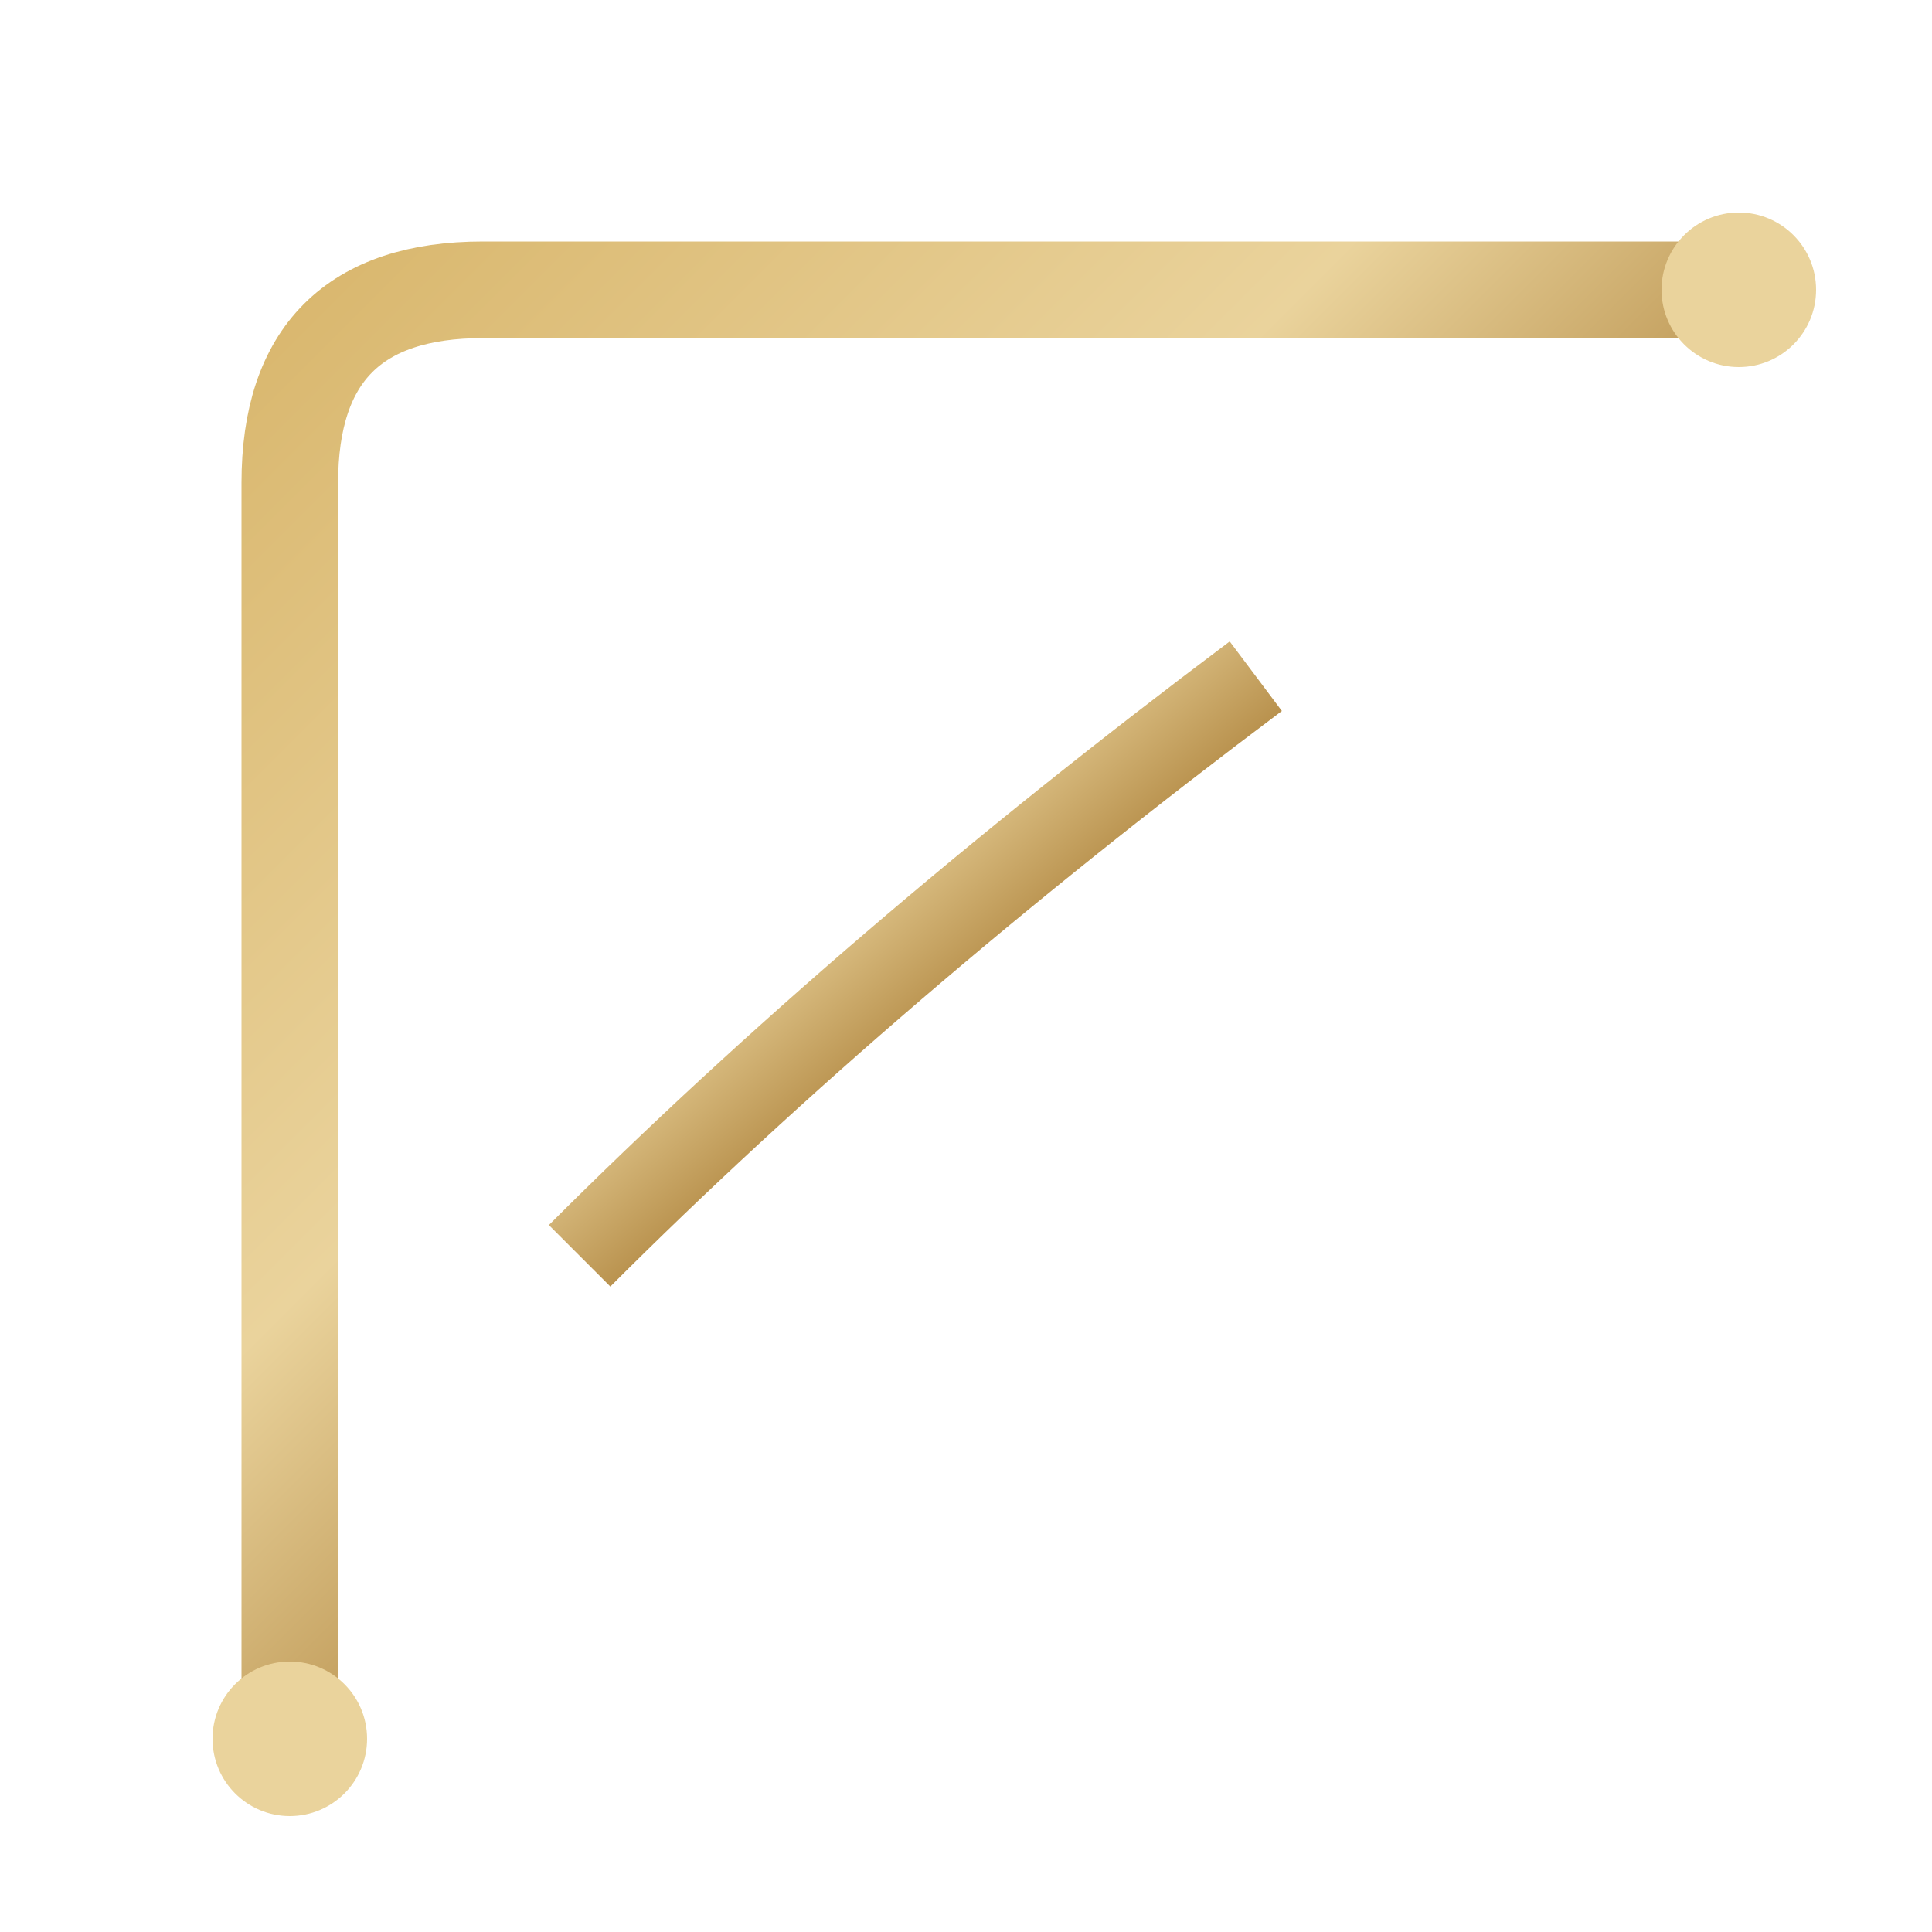 <svg xmlns="http://www.w3.org/2000/svg" width="40" height="40" viewBox="0 0 40 40">
  <defs>
<linearGradient id="goldGradient" x1="0%" y1="0%" x2="100%" y2="100%">
  <stop offset="0%" stop-color="#D9B76E"/>
  <stop offset="35%" stop-color="#EAD39C"/>
  <stop offset="55%" stop-color="#B9924E"/>
  <stop offset="100%" stop-color="#D9B76E"/>
</linearGradient>

<filter id="softShadow" x="-50%" y="-50%" width="200%" height="200%">
  <feDropShadow dx="0" dy="2" stdDeviation="2" flood-color="#071E22" flood-opacity="0.55"/>
</filter>
</defs>
  
<path d="M6 36 L6 10 Q6 6 10 6 L36 6" fill="none" stroke="url(#goldGradient)" stroke-width="2"/>
<path d="M12 26 Q18 20 26 14" fill="none" stroke="url(#goldGradient)" stroke-width="1.8"/>
<circle cx="6" cy="36" r="1.6" fill="#EAD39C"/><circle cx="36" cy="6" r="1.6" fill="#EAD39C"/>

</svg>